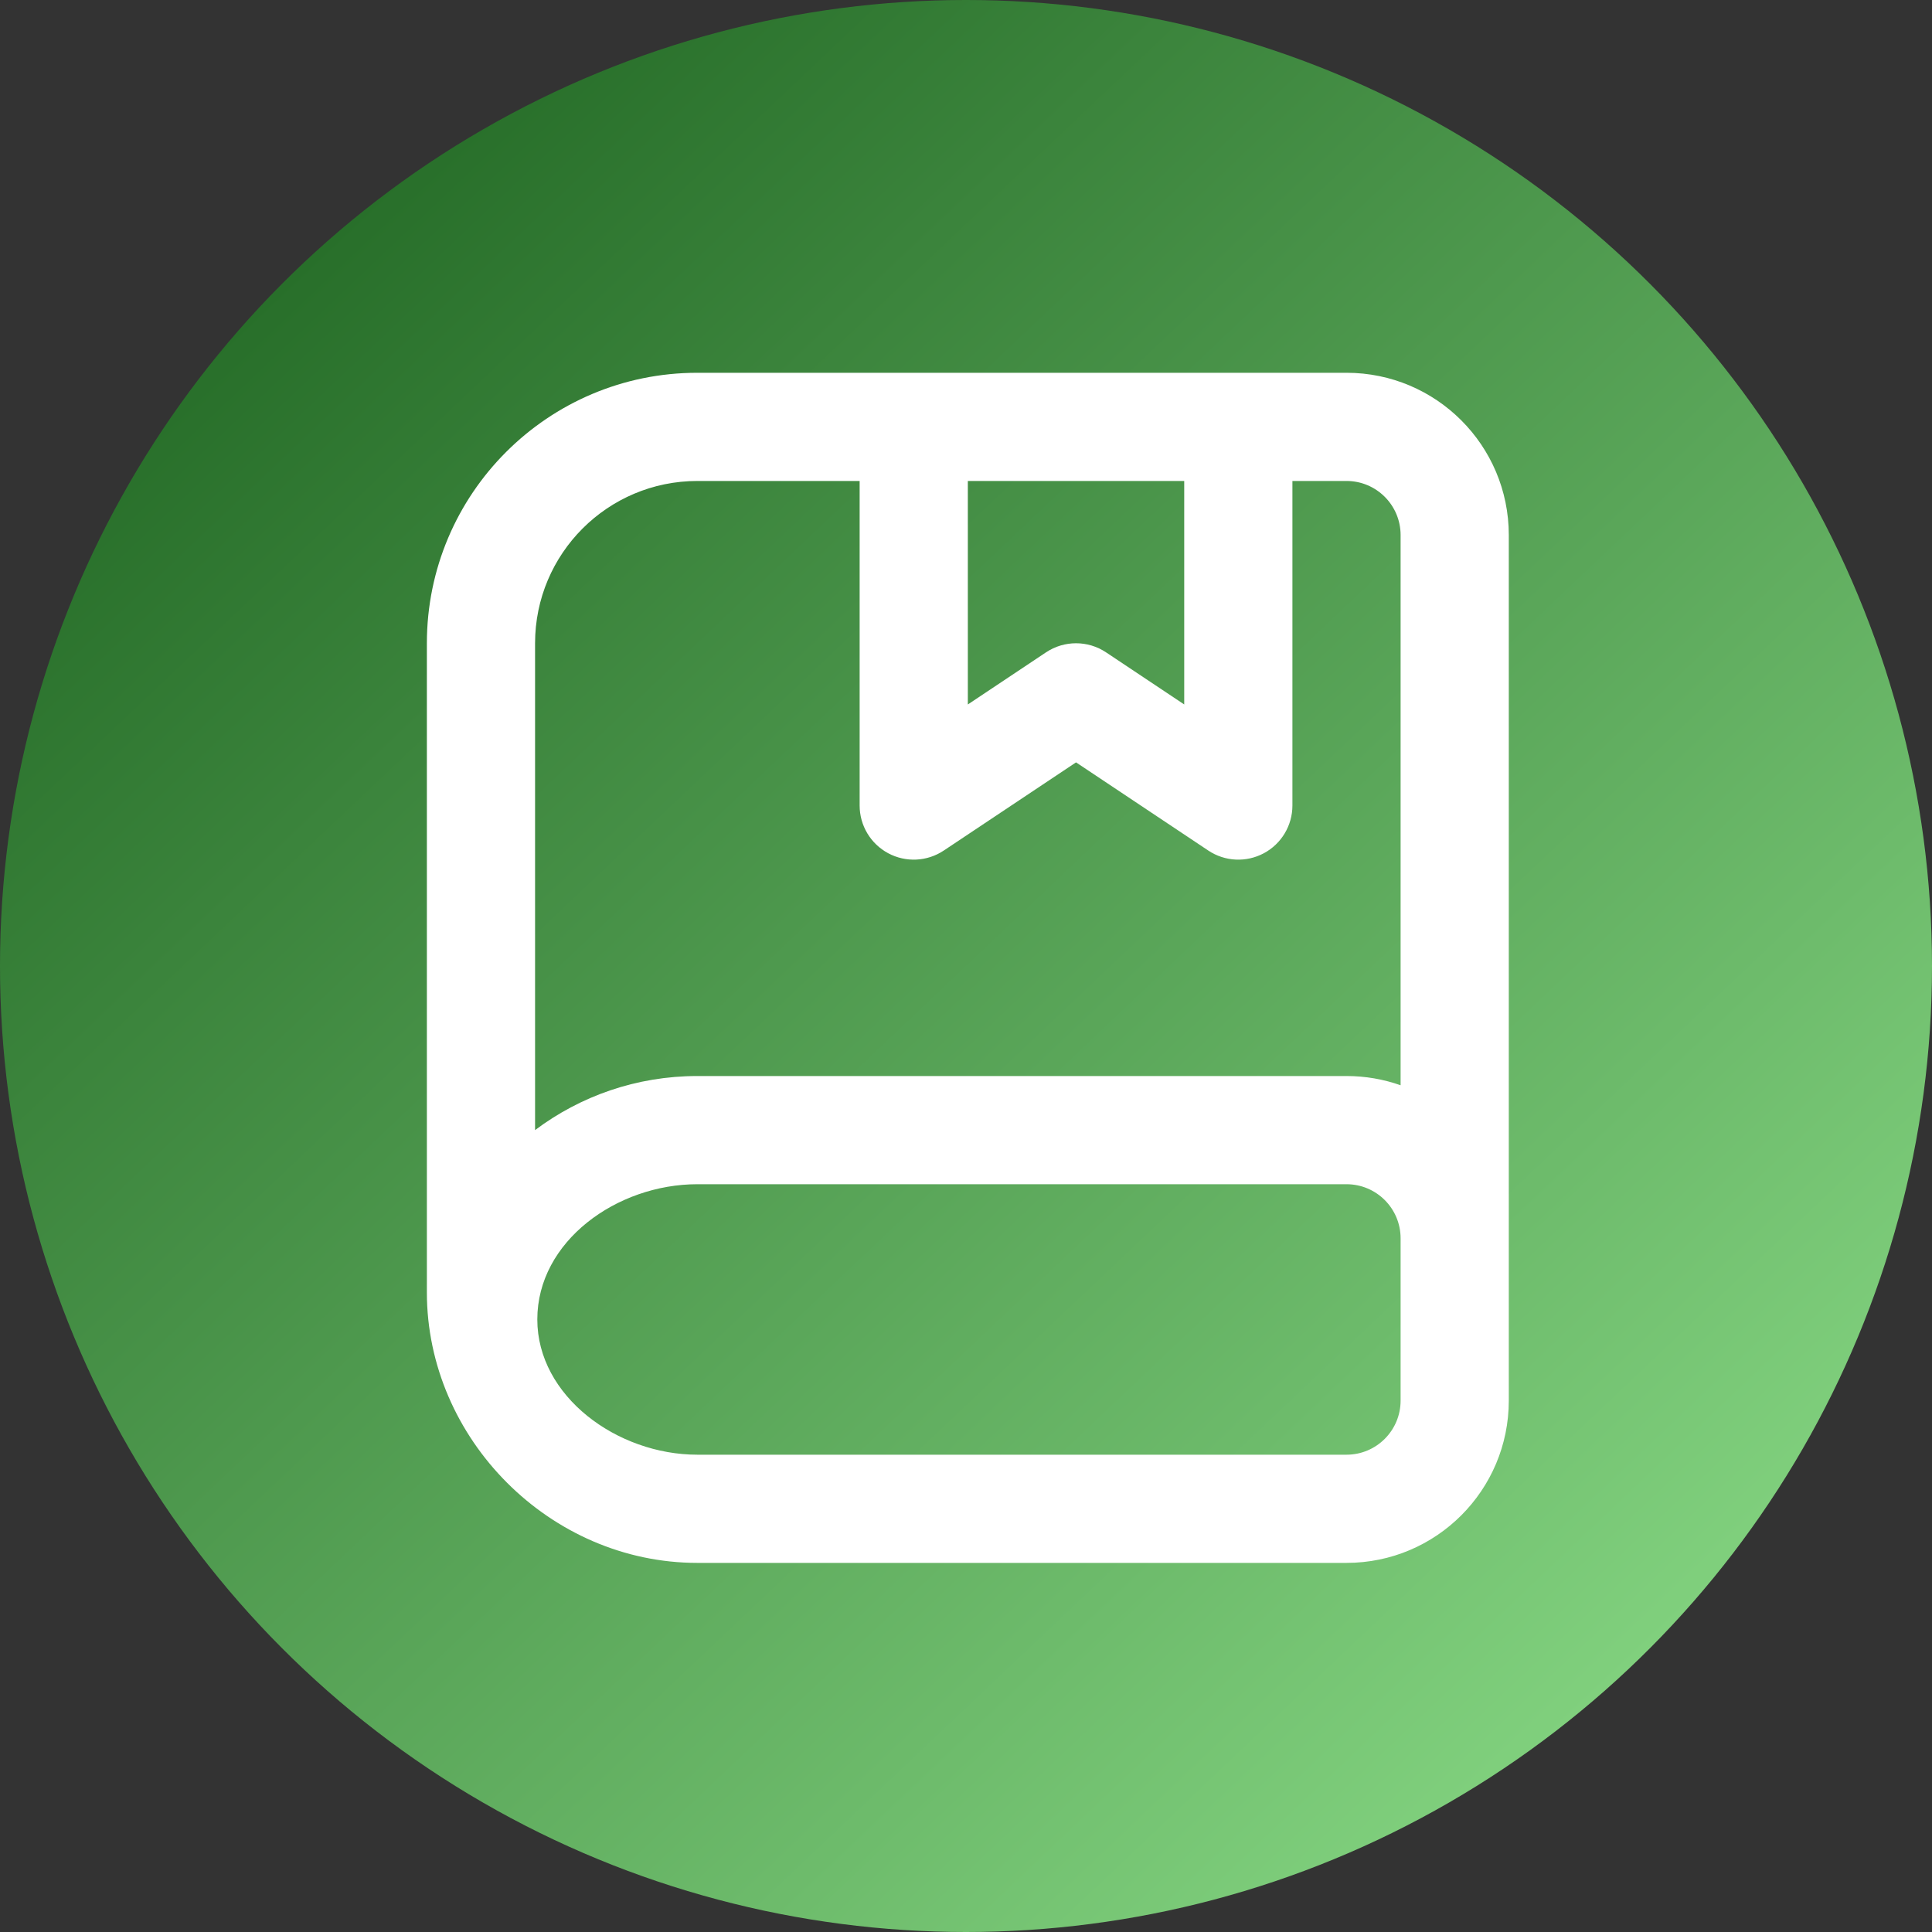 <?xml version="1.0" encoding="UTF-8" standalone="no"?>
<!DOCTYPE svg PUBLIC "-//W3C//DTD SVG 1.1//EN" "http://www.w3.org/Graphics/SVG/1.1/DTD/svg11.dtd">
<svg width="100%" height="100%" viewBox="0 0 100 100" version="1.1" xmlns="http://www.w3.org/2000/svg" xmlns:xlink="http://www.w3.org/1999/xlink" xml:space="preserve" xmlns:serif="http://www.serif.com/" style="fill-rule:evenodd;clip-rule:evenodd;stroke-linejoin:round;stroke-miterlimit:2;">
    <rect x="0" y="0" width="100" height="100" fill="#333333" stroke="none"/>
    <circle cx="50" cy="50" r="50" style="fill:url(#_Linear1);"/>
    <g transform="matrix(0.084,0,0,0.084,16.495,16.495)">
        <path d="M633.333,766.667L233.333,766.667C142.501,766.667 66.667,690.183 66.667,600L66.667,200C66.667,107.953 141.286,33.333 233.333,33.333L633.333,33.333C688.563,33.333 733.333,78.105 733.333,133.333L733.333,666.667C733.333,721.897 688.563,766.667 633.333,766.667ZM233.333,100C178.105,100 133.333,144.772 133.333,200L133.333,499.987C161.189,479.063 195.813,466.667 233.333,466.667L633.333,466.667C645.02,466.667 656.24,468.673 666.667,472.357L666.667,133.333C666.667,114.924 651.743,100 633.333,100L600,100L600,300C600,312.293 593.233,323.588 582.397,329.389C571.557,335.19 558.407,334.553 548.177,327.735L466.667,273.395L385.157,327.735C374.927,334.553 361.777,335.19 350.937,329.389C340.1,323.588 333.333,312.293 333.333,300L333.333,100L233.333,100ZM400,100L533.333,100L533.333,237.716L485.157,205.598C473.96,198.134 459.373,198.134 448.177,205.598L400,237.716L400,100ZM633.333,533.333C651.743,533.333 666.667,548.257 666.667,566.667L666.667,666.667C666.667,685.077 651.743,700 633.333,700L233.333,700C183.783,700 134.716,663.873 134.716,616.667C134.716,568.44 183.783,533.333 233.333,533.333L633.333,533.333Z" style="fill:white;"/>
    </g>
    <defs>
        <linearGradient id="_Linear1" x1="0" y1="0" x2="1" y2="0" gradientUnits="userSpaceOnUse" gradientTransform="matrix(68.792,72.524,-72.524,68.792,14.872,14.433)"><stop offset="0" style="stop-color:rgb(40,111,42);stop-opacity:1"/><stop offset="1" style="stop-color:rgb(128,208,125);stop-opacity:1"/></linearGradient>
    </defs>
</svg>

